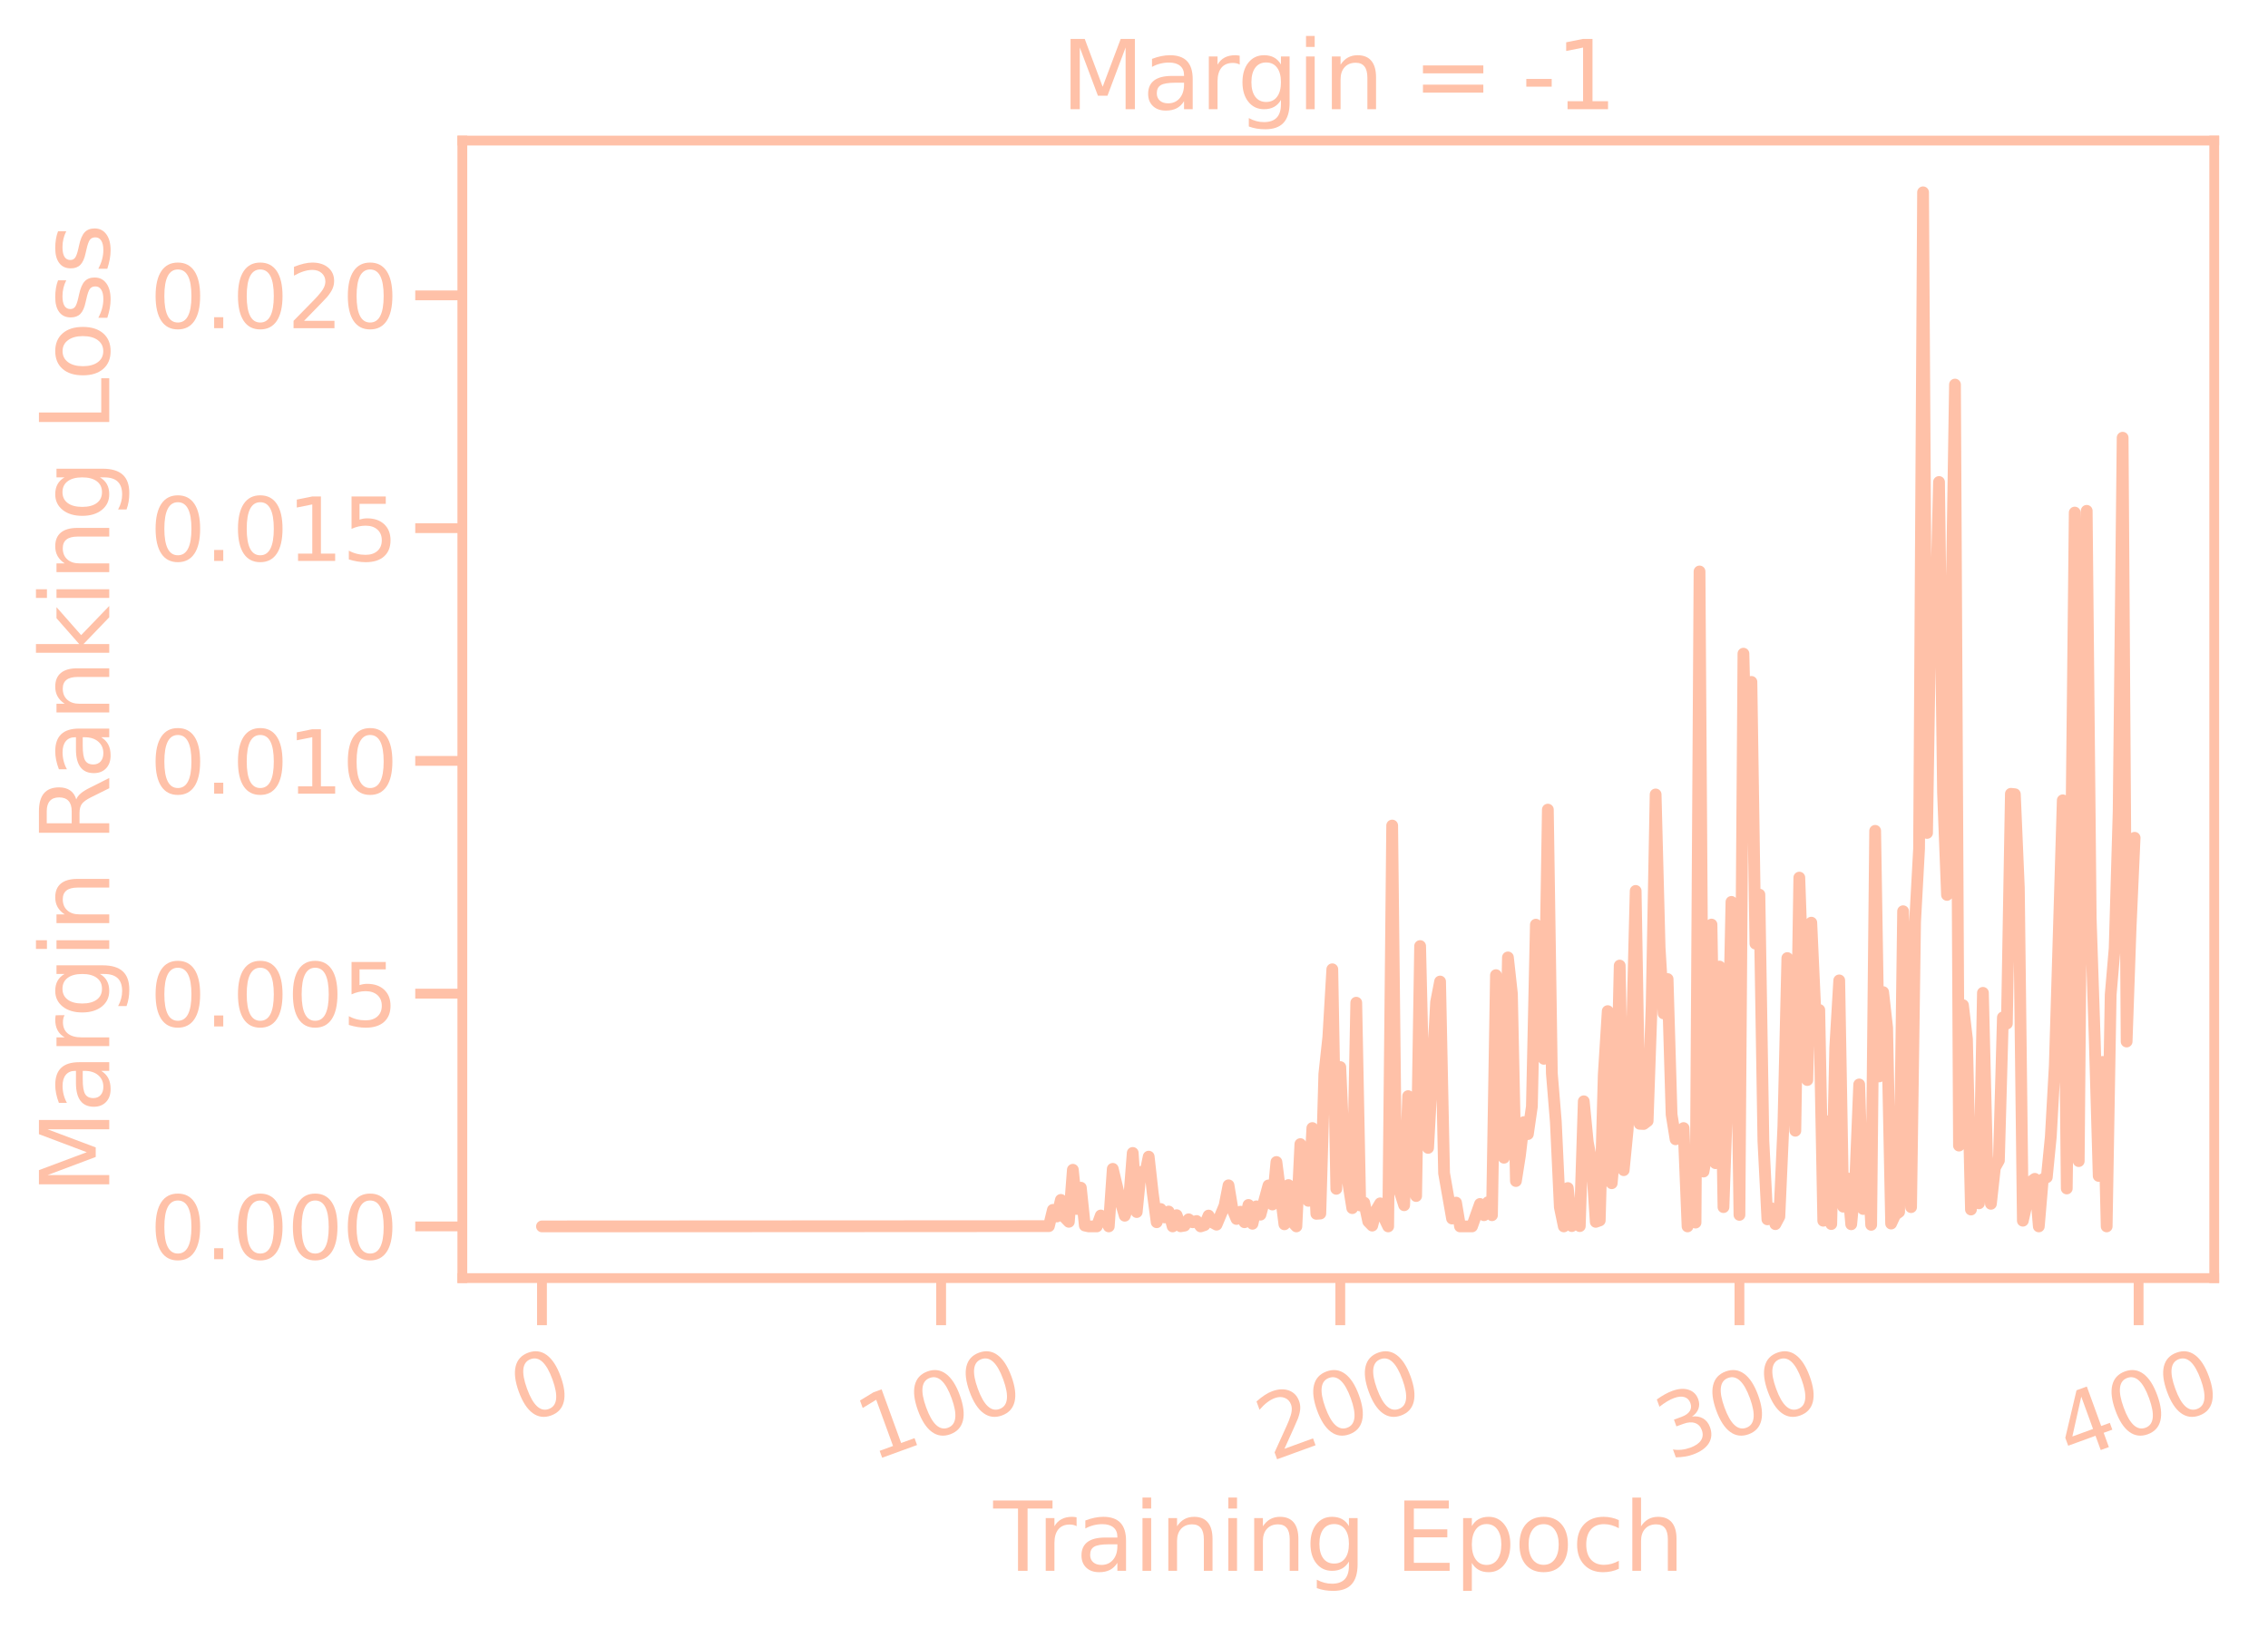 <?xml version="1.0" encoding="utf-8" standalone="no"?>
<!DOCTYPE svg PUBLIC "-//W3C//DTD SVG 1.1//EN"
  "http://www.w3.org/Graphics/SVG/1.1/DTD/svg11.dtd">
<svg xmlns:xlink="http://www.w3.org/1999/xlink" width="433.43pt" height="311.215pt" viewBox="0 0 433.43 311.215" xmlns="http://www.w3.org/2000/svg" version="1.1">
 <defs>
  <style type="text/css">*{stroke-linejoin: round; stroke-linecap: butt}</style>
 </defs>
 <g id="figure_1">
  <g id="patch_1">
   <path d="M 0 311.215 
L 433.43 311.215 
L 433.43 0 
L 0 0 
L 0 311.215 
z
" style="fill: none"/>
  </g>
  <g id="axes_1">
   <g id="patch_2">
    <path d="M 88.357 244.317 
L 423.157 244.317 
L 423.157 26.877 
L 88.357 26.877 
L 88.357 244.317 
z
" style="fill: none"/>
   </g>
   <g id="matplotlib.axis_1">
    <g id="xtick_1">
     <g id="line2d_1">
      <defs>
       <path id="mdb789feb12" d="M 0 0 
L 0 9 
" style="stroke: #ffc1a8; stroke-width: 1.875"/>
      </defs>
      <g>
       <use xlink:href="#mdb789feb12" x="103.575" y="244.317" style="fill: #ffc1a8; stroke: #ffc1a8; stroke-width: 1.875"/>
      </g>
     </g>
     <g id="text_1">
      <!-- 0 -->
      <g style="fill: #ffc1a8" transform="translate(100.2 272.189)rotate(-20)scale(0.165 -0.165)">
       <defs>
        <path id="DejaVuSans-30" d="M 2034 4250 
Q 1547 4250 1301 3770 
Q 1056 3291 1056 2328 
Q 1056 1369 1301 889 
Q 1547 409 2034 409 
Q 2525 409 2770 889 
Q 3016 1369 3016 2328 
Q 3016 3291 2770 3770 
Q 2525 4250 2034 4250 
z
M 2034 4750 
Q 2819 4750 3233 4129 
Q 3647 3509 3647 2328 
Q 3647 1150 3233 529 
Q 2819 -91 2034 -91 
Q 1250 -91 836 529 
Q 422 1150 422 2328 
Q 422 3509 836 4129 
Q 1250 4750 2034 4750 
z
" transform="scale(0.016)"/>
       </defs>
       <use xlink:href="#DejaVuSans-30"/>
      </g>
     </g>
    </g>
    <g id="xtick_2">
     <g id="line2d_2">
      <g>
       <use xlink:href="#mdb789feb12" x="179.857" y="244.317" style="fill: #ffc1a8; stroke: #ffc1a8; stroke-width: 1.875"/>
      </g>
     </g>
     <g id="text_2">
      <!-- 100 -->
      <g style="fill: #ffc1a8" transform="translate(166.617 279.37)rotate(-20)scale(0.165 -0.165)">
       <defs>
        <path id="DejaVuSans-31" d="M 794 531 
L 1825 531 
L 1825 4091 
L 703 3866 
L 703 4441 
L 1819 4666 
L 2450 4666 
L 2450 531 
L 3481 531 
L 3481 0 
L 794 0 
L 794 531 
z
" transform="scale(0.016)"/>
       </defs>
       <use xlink:href="#DejaVuSans-31"/>
       <use xlink:href="#DejaVuSans-30" x="63.623"/>
       <use xlink:href="#DejaVuSans-30" x="127.246"/>
      </g>
     </g>
    </g>
    <g id="xtick_3">
     <g id="line2d_3">
      <g>
       <use xlink:href="#mdb789feb12" x="256.138" y="244.317" style="fill: #ffc1a8; stroke: #ffc1a8; stroke-width: 1.875"/>
      </g>
     </g>
     <g id="text_3">
      <!-- 200 -->
      <g style="fill: #ffc1a8" transform="translate(242.898 279.37)rotate(-20)scale(0.165 -0.165)">
       <defs>
        <path id="DejaVuSans-32" d="M 1228 531 
L 3431 531 
L 3431 0 
L 469 0 
L 469 531 
Q 828 903 1448 1529 
Q 2069 2156 2228 2338 
Q 2531 2678 2651 2914 
Q 2772 3150 2772 3378 
Q 2772 3750 2511 3984 
Q 2250 4219 1831 4219 
Q 1534 4219 1204 4116 
Q 875 4013 500 3803 
L 500 4441 
Q 881 4594 1212 4672 
Q 1544 4750 1819 4750 
Q 2544 4750 2975 4387 
Q 3406 4025 3406 3419 
Q 3406 3131 3298 2873 
Q 3191 2616 2906 2266 
Q 2828 2175 2409 1742 
Q 1991 1309 1228 531 
z
" transform="scale(0.016)"/>
       </defs>
       <use xlink:href="#DejaVuSans-32"/>
       <use xlink:href="#DejaVuSans-30" x="63.623"/>
       <use xlink:href="#DejaVuSans-30" x="127.246"/>
      </g>
     </g>
    </g>
    <g id="xtick_4">
     <g id="line2d_4">
      <g>
       <use xlink:href="#mdb789feb12" x="332.42" y="244.317" style="fill: #ffc1a8; stroke: #ffc1a8; stroke-width: 1.875"/>
      </g>
     </g>
     <g id="text_4">
      <!-- 300 -->
      <g style="fill: #ffc1a8" transform="translate(319.18 279.37)rotate(-20)scale(0.165 -0.165)">
       <defs>
        <path id="DejaVuSans-33" d="M 2597 2516 
Q 3050 2419 3304 2112 
Q 3559 1806 3559 1356 
Q 3559 666 3084 287 
Q 2609 -91 1734 -91 
Q 1441 -91 1130 -33 
Q 819 25 488 141 
L 488 750 
Q 750 597 1062 519 
Q 1375 441 1716 441 
Q 2309 441 2620 675 
Q 2931 909 2931 1356 
Q 2931 1769 2642 2001 
Q 2353 2234 1838 2234 
L 1294 2234 
L 1294 2753 
L 1863 2753 
Q 2328 2753 2575 2939 
Q 2822 3125 2822 3475 
Q 2822 3834 2567 4026 
Q 2313 4219 1838 4219 
Q 1578 4219 1281 4162 
Q 984 4106 628 3988 
L 628 4550 
Q 988 4650 1302 4700 
Q 1616 4750 1894 4750 
Q 2613 4750 3031 4423 
Q 3450 4097 3450 3541 
Q 3450 3153 3228 2886 
Q 3006 2619 2597 2516 
z
" transform="scale(0.016)"/>
       </defs>
       <use xlink:href="#DejaVuSans-33"/>
       <use xlink:href="#DejaVuSans-30" x="63.623"/>
       <use xlink:href="#DejaVuSans-30" x="127.246"/>
      </g>
     </g>
    </g>
    <g id="xtick_5">
     <g id="line2d_5">
      <g>
       <use xlink:href="#mdb789feb12" x="408.702" y="244.317" style="fill: #ffc1a8; stroke: #ffc1a8; stroke-width: 1.875"/>
      </g>
     </g>
     <g id="text_5">
      <!-- 400 -->
      <g style="fill: #ffc1a8" transform="translate(395.461 279.37)rotate(-20)scale(0.165 -0.165)">
       <defs>
        <path id="DejaVuSans-34" d="M 2419 4116 
L 825 1625 
L 2419 1625 
L 2419 4116 
z
M 2253 4666 
L 3047 4666 
L 3047 1625 
L 3713 1625 
L 3713 1100 
L 3047 1100 
L 3047 0 
L 2419 0 
L 2419 1100 
L 313 1100 
L 313 1709 
L 2253 4666 
z
" transform="scale(0.016)"/>
       </defs>
       <use xlink:href="#DejaVuSans-34"/>
       <use xlink:href="#DejaVuSans-30" x="63.623"/>
       <use xlink:href="#DejaVuSans-30" x="127.246"/>
      </g>
     </g>
    </g>
    <g id="text_6">
     <!-- Training Epoch -->
     <g style="fill: #ffc1a8" transform="translate(189.831 300.272)scale(0.18 -0.18)">
      <defs>
       <path id="DejaVuSans-54" d="M -19 4666 
L 3928 4666 
L 3928 4134 
L 2272 4134 
L 2272 0 
L 1638 0 
L 1638 4134 
L -19 4134 
L -19 4666 
z
" transform="scale(0.016)"/>
       <path id="DejaVuSans-72" d="M 2631 2963 
Q 2534 3019 2420 3045 
Q 2306 3072 2169 3072 
Q 1681 3072 1420 2755 
Q 1159 2438 1159 1844 
L 1159 0 
L 581 0 
L 581 3500 
L 1159 3500 
L 1159 2956 
Q 1341 3275 1631 3429 
Q 1922 3584 2338 3584 
Q 2397 3584 2469 3576 
Q 2541 3569 2628 3553 
L 2631 2963 
z
" transform="scale(0.016)"/>
       <path id="DejaVuSans-61" d="M 2194 1759 
Q 1497 1759 1228 1600 
Q 959 1441 959 1056 
Q 959 750 1161 570 
Q 1363 391 1709 391 
Q 2188 391 2477 730 
Q 2766 1069 2766 1631 
L 2766 1759 
L 2194 1759 
z
M 3341 1997 
L 3341 0 
L 2766 0 
L 2766 531 
Q 2569 213 2275 61 
Q 1981 -91 1556 -91 
Q 1019 -91 701 211 
Q 384 513 384 1019 
Q 384 1609 779 1909 
Q 1175 2209 1959 2209 
L 2766 2209 
L 2766 2266 
Q 2766 2663 2505 2880 
Q 2244 3097 1772 3097 
Q 1472 3097 1187 3025 
Q 903 2953 641 2809 
L 641 3341 
Q 956 3463 1253 3523 
Q 1550 3584 1831 3584 
Q 2591 3584 2966 3190 
Q 3341 2797 3341 1997 
z
" transform="scale(0.016)"/>
       <path id="DejaVuSans-69" d="M 603 3500 
L 1178 3500 
L 1178 0 
L 603 0 
L 603 3500 
z
M 603 4863 
L 1178 4863 
L 1178 4134 
L 603 4134 
L 603 4863 
z
" transform="scale(0.016)"/>
       <path id="DejaVuSans-6e" d="M 3513 2113 
L 3513 0 
L 2938 0 
L 2938 2094 
Q 2938 2591 2744 2837 
Q 2550 3084 2163 3084 
Q 1697 3084 1428 2787 
Q 1159 2491 1159 1978 
L 1159 0 
L 581 0 
L 581 3500 
L 1159 3500 
L 1159 2956 
Q 1366 3272 1645 3428 
Q 1925 3584 2291 3584 
Q 2894 3584 3203 3211 
Q 3513 2838 3513 2113 
z
" transform="scale(0.016)"/>
       <path id="DejaVuSans-67" d="M 2906 1791 
Q 2906 2416 2648 2759 
Q 2391 3103 1925 3103 
Q 1463 3103 1205 2759 
Q 947 2416 947 1791 
Q 947 1169 1205 825 
Q 1463 481 1925 481 
Q 2391 481 2648 825 
Q 2906 1169 2906 1791 
z
M 3481 434 
Q 3481 -459 3084 -895 
Q 2688 -1331 1869 -1331 
Q 1566 -1331 1297 -1286 
Q 1028 -1241 775 -1147 
L 775 -588 
Q 1028 -725 1275 -790 
Q 1522 -856 1778 -856 
Q 2344 -856 2625 -561 
Q 2906 -266 2906 331 
L 2906 616 
Q 2728 306 2450 153 
Q 2172 0 1784 0 
Q 1141 0 747 490 
Q 353 981 353 1791 
Q 353 2603 747 3093 
Q 1141 3584 1784 3584 
Q 2172 3584 2450 3431 
Q 2728 3278 2906 2969 
L 2906 3500 
L 3481 3500 
L 3481 434 
z
" transform="scale(0.016)"/>
       <path id="DejaVuSans-20" transform="scale(0.016)"/>
       <path id="DejaVuSans-45" d="M 628 4666 
L 3578 4666 
L 3578 4134 
L 1259 4134 
L 1259 2753 
L 3481 2753 
L 3481 2222 
L 1259 2222 
L 1259 531 
L 3634 531 
L 3634 0 
L 628 0 
L 628 4666 
z
" transform="scale(0.016)"/>
       <path id="DejaVuSans-70" d="M 1159 525 
L 1159 -1331 
L 581 -1331 
L 581 3500 
L 1159 3500 
L 1159 2969 
Q 1341 3281 1617 3432 
Q 1894 3584 2278 3584 
Q 2916 3584 3314 3078 
Q 3713 2572 3713 1747 
Q 3713 922 3314 415 
Q 2916 -91 2278 -91 
Q 1894 -91 1617 61 
Q 1341 213 1159 525 
z
M 3116 1747 
Q 3116 2381 2855 2742 
Q 2594 3103 2138 3103 
Q 1681 3103 1420 2742 
Q 1159 2381 1159 1747 
Q 1159 1113 1420 752 
Q 1681 391 2138 391 
Q 2594 391 2855 752 
Q 3116 1113 3116 1747 
z
" transform="scale(0.016)"/>
       <path id="DejaVuSans-6f" d="M 1959 3097 
Q 1497 3097 1228 2736 
Q 959 2375 959 1747 
Q 959 1119 1226 758 
Q 1494 397 1959 397 
Q 2419 397 2687 759 
Q 2956 1122 2956 1747 
Q 2956 2369 2687 2733 
Q 2419 3097 1959 3097 
z
M 1959 3584 
Q 2709 3584 3137 3096 
Q 3566 2609 3566 1747 
Q 3566 888 3137 398 
Q 2709 -91 1959 -91 
Q 1206 -91 779 398 
Q 353 888 353 1747 
Q 353 2609 779 3096 
Q 1206 3584 1959 3584 
z
" transform="scale(0.016)"/>
       <path id="DejaVuSans-63" d="M 3122 3366 
L 3122 2828 
Q 2878 2963 2633 3030 
Q 2388 3097 2138 3097 
Q 1578 3097 1268 2742 
Q 959 2388 959 1747 
Q 959 1106 1268 751 
Q 1578 397 2138 397 
Q 2388 397 2633 464 
Q 2878 531 3122 666 
L 3122 134 
Q 2881 22 2623 -34 
Q 2366 -91 2075 -91 
Q 1284 -91 818 406 
Q 353 903 353 1747 
Q 353 2603 823 3093 
Q 1294 3584 2113 3584 
Q 2378 3584 2631 3529 
Q 2884 3475 3122 3366 
z
" transform="scale(0.016)"/>
       <path id="DejaVuSans-68" d="M 3513 2113 
L 3513 0 
L 2938 0 
L 2938 2094 
Q 2938 2591 2744 2837 
Q 2550 3084 2163 3084 
Q 1697 3084 1428 2787 
Q 1159 2491 1159 1978 
L 1159 0 
L 581 0 
L 581 4863 
L 1159 4863 
L 1159 2956 
Q 1366 3272 1645 3428 
Q 1925 3584 2291 3584 
Q 2894 3584 3203 3211 
Q 3513 2838 3513 2113 
z
" transform="scale(0.016)"/>
      </defs>
      <use xlink:href="#DejaVuSans-54"/>
      <use xlink:href="#DejaVuSans-72" x="46.334"/>
      <use xlink:href="#DejaVuSans-61" x="87.447"/>
      <use xlink:href="#DejaVuSans-69" x="148.727"/>
      <use xlink:href="#DejaVuSans-6e" x="176.51"/>
      <use xlink:href="#DejaVuSans-69" x="239.889"/>
      <use xlink:href="#DejaVuSans-6e" x="267.672"/>
      <use xlink:href="#DejaVuSans-67" x="331.051"/>
      <use xlink:href="#DejaVuSans-20" x="394.527"/>
      <use xlink:href="#DejaVuSans-45" x="426.314"/>
      <use xlink:href="#DejaVuSans-70" x="489.498"/>
      <use xlink:href="#DejaVuSans-6f" x="552.975"/>
      <use xlink:href="#DejaVuSans-63" x="614.156"/>
      <use xlink:href="#DejaVuSans-68" x="669.137"/>
     </g>
    </g>
   </g>
   <g id="matplotlib.axis_2">
    <g id="ytick_1">
     <g id="line2d_6">
      <defs>
       <path id="mf8fc5c425c" d="M 0 0 
L -9 0 
" style="stroke: #ffc1a8; stroke-width: 1.875"/>
      </defs>
      <g>
       <use xlink:href="#mf8fc5c425c" x="88.357" y="234.434" style="fill: #ffc1a8; stroke: #ffc1a8; stroke-width: 1.875"/>
      </g>
     </g>
     <g id="text_7">
      <!-- 0.000 -->
      <g style="fill: #ffc1a8" transform="translate(28.621 240.702)scale(0.165 -0.165)">
       <defs>
        <path id="DejaVuSans-2e" d="M 684 794 
L 1344 794 
L 1344 0 
L 684 0 
L 684 794 
z
" transform="scale(0.016)"/>
       </defs>
       <use xlink:href="#DejaVuSans-30"/>
       <use xlink:href="#DejaVuSans-2e" x="63.623"/>
       <use xlink:href="#DejaVuSans-30" x="95.41"/>
       <use xlink:href="#DejaVuSans-30" x="159.033"/>
       <use xlink:href="#DejaVuSans-30" x="222.656"/>
      </g>
     </g>
    </g>
    <g id="ytick_2">
     <g id="line2d_7">
      <g>
       <use xlink:href="#mf8fc5c425c" x="88.357" y="189.941" style="fill: #ffc1a8; stroke: #ffc1a8; stroke-width: 1.875"/>
      </g>
     </g>
     <g id="text_8">
      <!-- 0.005 -->
      <g style="fill: #ffc1a8" transform="translate(28.621 196.21)scale(0.165 -0.165)">
       <defs>
        <path id="DejaVuSans-35" d="M 691 4666 
L 3169 4666 
L 3169 4134 
L 1269 4134 
L 1269 2991 
Q 1406 3038 1543 3061 
Q 1681 3084 1819 3084 
Q 2600 3084 3056 2656 
Q 3513 2228 3513 1497 
Q 3513 744 3044 326 
Q 2575 -91 1722 -91 
Q 1428 -91 1123 -41 
Q 819 9 494 109 
L 494 744 
Q 775 591 1075 516 
Q 1375 441 1709 441 
Q 2250 441 2565 725 
Q 2881 1009 2881 1497 
Q 2881 1984 2565 2268 
Q 2250 2553 1709 2553 
Q 1456 2553 1204 2497 
Q 953 2441 691 2322 
L 691 4666 
z
" transform="scale(0.016)"/>
       </defs>
       <use xlink:href="#DejaVuSans-30"/>
       <use xlink:href="#DejaVuSans-2e" x="63.623"/>
       <use xlink:href="#DejaVuSans-30" x="95.41"/>
       <use xlink:href="#DejaVuSans-30" x="159.033"/>
       <use xlink:href="#DejaVuSans-35" x="222.656"/>
      </g>
     </g>
    </g>
    <g id="ytick_3">
     <g id="line2d_8">
      <g>
       <use xlink:href="#mf8fc5c425c" x="88.357" y="145.449" style="fill: #ffc1a8; stroke: #ffc1a8; stroke-width: 1.875"/>
      </g>
     </g>
     <g id="text_9">
      <!-- 0.010 -->
      <g style="fill: #ffc1a8" transform="translate(28.621 151.717)scale(0.165 -0.165)">
       <use xlink:href="#DejaVuSans-30"/>
       <use xlink:href="#DejaVuSans-2e" x="63.623"/>
       <use xlink:href="#DejaVuSans-30" x="95.41"/>
       <use xlink:href="#DejaVuSans-31" x="159.033"/>
       <use xlink:href="#DejaVuSans-30" x="222.656"/>
      </g>
     </g>
    </g>
    <g id="ytick_4">
     <g id="line2d_9">
      <g>
       <use xlink:href="#mf8fc5c425c" x="88.357" y="100.956" style="fill: #ffc1a8; stroke: #ffc1a8; stroke-width: 1.875"/>
      </g>
     </g>
     <g id="text_10">
      <!-- 0.015 -->
      <g style="fill: #ffc1a8" transform="translate(28.621 107.225)scale(0.165 -0.165)">
       <use xlink:href="#DejaVuSans-30"/>
       <use xlink:href="#DejaVuSans-2e" x="63.623"/>
       <use xlink:href="#DejaVuSans-30" x="95.41"/>
       <use xlink:href="#DejaVuSans-31" x="159.033"/>
       <use xlink:href="#DejaVuSans-35" x="222.656"/>
      </g>
     </g>
    </g>
    <g id="ytick_5">
     <g id="line2d_10">
      <g>
       <use xlink:href="#mf8fc5c425c" x="88.357" y="56.464" style="fill: #ffc1a8; stroke: #ffc1a8; stroke-width: 1.875"/>
      </g>
     </g>
     <g id="text_11">
      <!-- 0.020 -->
      <g style="fill: #ffc1a8" transform="translate(28.621 62.732)scale(0.165 -0.165)">
       <use xlink:href="#DejaVuSans-30"/>
       <use xlink:href="#DejaVuSans-2e" x="63.623"/>
       <use xlink:href="#DejaVuSans-30" x="95.41"/>
       <use xlink:href="#DejaVuSans-32" x="159.033"/>
       <use xlink:href="#DejaVuSans-30" x="222.656"/>
      </g>
     </g>
    </g>
    <g id="text_12">
     <!-- Margin Ranking Loss -->
     <g style="fill: #ffc1a8" transform="translate(20.877 228.199)rotate(-90)scale(0.18 -0.18)">
      <defs>
       <path id="DejaVuSans-4d" d="M 628 4666 
L 1569 4666 
L 2759 1491 
L 3956 4666 
L 4897 4666 
L 4897 0 
L 4281 0 
L 4281 4097 
L 3078 897 
L 2444 897 
L 1241 4097 
L 1241 0 
L 628 0 
L 628 4666 
z
" transform="scale(0.016)"/>
       <path id="DejaVuSans-52" d="M 2841 2188 
Q 3044 2119 3236 1894 
Q 3428 1669 3622 1275 
L 4263 0 
L 3584 0 
L 2988 1197 
Q 2756 1666 2539 1819 
Q 2322 1972 1947 1972 
L 1259 1972 
L 1259 0 
L 628 0 
L 628 4666 
L 2053 4666 
Q 2853 4666 3247 4331 
Q 3641 3997 3641 3322 
Q 3641 2881 3436 2590 
Q 3231 2300 2841 2188 
z
M 1259 4147 
L 1259 2491 
L 2053 2491 
Q 2509 2491 2742 2702 
Q 2975 2913 2975 3322 
Q 2975 3731 2742 3939 
Q 2509 4147 2053 4147 
L 1259 4147 
z
" transform="scale(0.016)"/>
       <path id="DejaVuSans-6b" d="M 581 4863 
L 1159 4863 
L 1159 1991 
L 2875 3500 
L 3609 3500 
L 1753 1863 
L 3688 0 
L 2938 0 
L 1159 1709 
L 1159 0 
L 581 0 
L 581 4863 
z
" transform="scale(0.016)"/>
       <path id="DejaVuSans-4c" d="M 628 4666 
L 1259 4666 
L 1259 531 
L 3531 531 
L 3531 0 
L 628 0 
L 628 4666 
z
" transform="scale(0.016)"/>
       <path id="DejaVuSans-73" d="M 2834 3397 
L 2834 2853 
Q 2591 2978 2328 3040 
Q 2066 3103 1784 3103 
Q 1356 3103 1142 2972 
Q 928 2841 928 2578 
Q 928 2378 1081 2264 
Q 1234 2150 1697 2047 
L 1894 2003 
Q 2506 1872 2764 1633 
Q 3022 1394 3022 966 
Q 3022 478 2636 193 
Q 2250 -91 1575 -91 
Q 1294 -91 989 -36 
Q 684 19 347 128 
L 347 722 
Q 666 556 975 473 
Q 1284 391 1588 391 
Q 1994 391 2212 530 
Q 2431 669 2431 922 
Q 2431 1156 2273 1281 
Q 2116 1406 1581 1522 
L 1381 1569 
Q 847 1681 609 1914 
Q 372 2147 372 2553 
Q 372 3047 722 3315 
Q 1072 3584 1716 3584 
Q 2034 3584 2315 3537 
Q 2597 3491 2834 3397 
z
" transform="scale(0.016)"/>
      </defs>
      <use xlink:href="#DejaVuSans-4d"/>
      <use xlink:href="#DejaVuSans-61" x="86.279"/>
      <use xlink:href="#DejaVuSans-72" x="147.559"/>
      <use xlink:href="#DejaVuSans-67" x="186.922"/>
      <use xlink:href="#DejaVuSans-69" x="250.398"/>
      <use xlink:href="#DejaVuSans-6e" x="278.182"/>
      <use xlink:href="#DejaVuSans-20" x="341.561"/>
      <use xlink:href="#DejaVuSans-52" x="373.348"/>
      <use xlink:href="#DejaVuSans-61" x="440.58"/>
      <use xlink:href="#DejaVuSans-6e" x="501.859"/>
      <use xlink:href="#DejaVuSans-6b" x="565.238"/>
      <use xlink:href="#DejaVuSans-69" x="623.148"/>
      <use xlink:href="#DejaVuSans-6e" x="650.932"/>
      <use xlink:href="#DejaVuSans-67" x="714.311"/>
      <use xlink:href="#DejaVuSans-20" x="777.787"/>
      <use xlink:href="#DejaVuSans-4c" x="809.574"/>
      <use xlink:href="#DejaVuSans-6f" x="863.537"/>
      <use xlink:href="#DejaVuSans-73" x="924.719"/>
      <use xlink:href="#DejaVuSans-73" x="976.818"/>
     </g>
    </g>
   </g>
   <g id="line2d_11">
    <path d="M 103.575 234.434 
L 200.453 234.382 
L 201.216 231.273 
L 201.978 232.54 
L 202.741 229.366 
L 203.504 232.763 
L 204.267 233.556 
L 205.03 223.609 
L 205.793 231.108 
L 206.555 227.033 
L 207.318 234.27 
L 208.081 234.434 
L 209.607 234.434 
L 210.369 232.348 
L 211.132 232.888 
L 211.895 234.434 
L 212.658 223.431 
L 214.184 229.821 
L 214.946 232.393 
L 215.709 230.202 
L 216.472 220.392 
L 217.235 231.69 
L 217.998 224.026 
L 218.76 224.812 
L 219.523 221.1 
L 220.286 227.968 
L 221.049 233.637 
L 221.812 231.108 
L 222.575 232.719 
L 223.337 231.59 
L 224.1 234.434 
L 224.863 232.289 
L 225.626 234.411 
L 226.389 234.281 
L 227.151 233.076 
L 227.914 233.644 
L 228.677 233.404 
L 229.44 234.432 
L 230.203 234.181 
L 230.966 232.363 
L 231.728 233.686 
L 232.491 234.104 
L 234.017 230.473 
L 234.78 226.58 
L 235.542 231.199 
L 236.305 233.015 
L 237.068 231.624 
L 237.831 233.638 
L 238.594 230.331 
L 239.356 233.931 
L 240.119 230.599 
L 240.882 232.191 
L 242.408 226.602 
L 243.171 230.249 
L 243.933 222.122 
L 245.459 234.033 
L 246.222 226.528 
L 246.985 233.604 
L 247.747 234.434 
L 248.51 218.7 
L 249.273 226.634 
L 250.036 229.548 
L 250.799 215.633 
L 251.562 232.027 
L 252.324 231.974 
L 253.087 205.309 
L 253.85 198.251 
L 254.613 185.285 
L 255.376 227.253 
L 256.138 203.975 
L 256.901 221.341 
L 258.427 230.944 
L 259.19 191.672 
L 259.953 230.435 
L 260.715 229.897 
L 261.478 233.498 
L 262.241 234.281 
L 263.004 231.312 
L 263.767 230.026 
L 264.529 232.849 
L 265.292 234.434 
L 266.055 157.808 
L 266.818 226.628 
L 267.581 228.01 
L 268.343 230.386 
L 269.106 209.529 
L 269.869 221.748 
L 270.632 228.629 
L 271.395 180.846 
L 272.158 212.985 
L 272.92 219.427 
L 274.446 191.562 
L 275.209 187.627 
L 275.972 224.261 
L 277.497 232.93 
L 278.26 229.888 
L 279.023 234.434 
L 281.311 234.434 
L 282.837 230.144 
L 283.6 232.295 
L 284.363 229.808 
L 285.125 232.296 
L 285.888 186.405 
L 286.651 202.336 
L 287.414 221.307 
L 288.177 183.018 
L 288.94 189.973 
L 289.702 225.762 
L 290.465 220.927 
L 291.228 214.493 
L 291.991 216.791 
L 292.754 211.508 
L 293.516 176.755 
L 294.279 191.845 
L 295.042 202.401 
L 295.805 154.763 
L 296.568 205.15 
L 297.331 214.451 
L 298.093 230.758 
L 298.856 234.434 
L 299.619 227.101 
L 300.382 234.372 
L 301.145 233.485 
L 301.907 234.378 
L 302.67 210.518 
L 303.433 218.315 
L 304.196 222.291 
L 304.959 233.566 
L 305.721 233.296 
L 306.484 205.504 
L 307.247 193.283 
L 308.01 226.182 
L 308.773 217.646 
L 309.536 184.575 
L 310.298 223.687 
L 311.061 215.93 
L 311.824 200.744 
L 312.587 170.305 
L 313.35 214.819 
L 314.112 214.857 
L 314.875 214.28 
L 315.638 192.3 
L 316.401 151.865 
L 317.164 181.141 
L 317.927 193.726 
L 318.689 187.15 
L 319.452 213.052 
L 320.215 217.783 
L 320.978 217.173 
L 321.741 215.635 
L 322.503 234.434 
L 323.266 231.418 
L 324.029 233.703 
L 324.792 109.24 
L 325.555 223.95 
L 326.318 219.58 
L 327.08 176.738 
L 327.843 222.352 
L 328.606 184.762 
L 329.369 230.747 
L 330.132 208.568 
L 330.894 172.401 
L 331.657 178.505 
L 332.42 232.231 
L 333.183 124.953 
L 333.946 156.278 
L 334.709 130.349 
L 335.471 180.384 
L 336.234 171.01 
L 336.997 218.111 
L 337.76 233.085 
L 338.523 230.971 
L 339.285 234.003 
L 340.048 232.563 
L 340.811 215.389 
L 341.574 183.14 
L 342.337 189.058 
L 343.099 216.149 
L 343.862 167.76 
L 344.625 189.539 
L 345.388 206.454 
L 346.151 176.374 
L 346.914 193.16 
L 347.676 193.06 
L 348.439 233.354 
L 349.202 214.343 
L 349.965 233.988 
L 350.728 200.205 
L 351.49 187.409 
L 352.253 230.665 
L 353.016 225.237 
L 353.779 234.028 
L 354.542 225.956 
L 355.305 207.301 
L 356.067 231.109 
L 356.83 219.649 
L 357.593 234.133 
L 358.356 158.819 
L 359.119 205.771 
L 359.881 189.65 
L 360.644 196.45 
L 361.407 233.892 
L 362.17 232.235 
L 362.933 231.671 
L 363.696 174.187 
L 364.458 213.966 
L 365.221 230.755 
L 365.984 176.241 
L 366.747 162.25 
L 367.51 36.761 
L 368.272 159.222 
L 369.035 110.344 
L 369.798 122.264 
L 370.561 92.136 
L 371.324 151.478 
L 372.086 171.066 
L 373.612 73.517 
L 374.375 218.986 
L 375.138 192.142 
L 375.901 198.611 
L 376.663 231.21 
L 377.426 219.345 
L 378.189 230.022 
L 378.952 189.787 
L 379.715 220.888 
L 380.477 230.115 
L 381.24 223.208 
L 382.003 221.841 
L 382.766 194.485 
L 383.529 195.661 
L 384.292 151.741 
L 385.054 151.821 
L 385.817 169.73 
L 386.58 233.346 
L 387.343 229.984 
L 388.106 225.882 
L 388.868 225.34 
L 389.631 234.434 
L 390.394 225.412 
L 391.157 225.036 
L 391.92 217.309 
L 392.683 203.738 
L 394.208 152.982 
L 394.971 227.184 
L 395.734 169.972 
L 396.497 97.979 
L 397.259 221.954 
L 398.022 134.906 
L 398.785 97.649 
L 399.548 175.556 
L 400.311 198.465 
L 401.074 224.788 
L 401.836 202.99 
L 402.599 234.434 
L 403.362 190.159 
L 404.125 181.28 
L 404.888 155.055 
L 405.65 83.672 
L 406.413 199.091 
L 407.176 177.229 
L 407.939 160.149 
L 407.939 160.149 
" clip-path="url(#p9dcf36843d)" style="fill: none; stroke: #ffc1a8; stroke-width: 2.25; stroke-linecap: round"/>
   </g>
   <g id="patch_3">
    <path d="M 88.357 244.317 
L 88.357 26.877 
" style="fill: none; stroke: #ffc1a8; stroke-width: 1.875; stroke-linejoin: miter; stroke-linecap: square"/>
   </g>
   <g id="patch_4">
    <path d="M 423.157 244.317 
L 423.157 26.877 
" style="fill: none; stroke: #ffc1a8; stroke-width: 1.875; stroke-linejoin: miter; stroke-linecap: square"/>
   </g>
   <g id="patch_5">
    <path d="M 88.357 244.317 
L 423.157 244.317 
" style="fill: none; stroke: #ffc1a8; stroke-width: 1.875; stroke-linejoin: miter; stroke-linecap: square"/>
   </g>
   <g id="patch_6">
    <path d="M 88.357 26.877 
L 423.157 26.877 
" style="fill: none; stroke: #ffc1a8; stroke-width: 1.875; stroke-linejoin: miter; stroke-linecap: square"/>
   </g>
   <g id="text_13">
    <!-- Margin = -1 -->
    <g style="fill: #ffc1a8" transform="translate(202.781 20.877)scale(0.18 -0.18)">
     <defs>
      <path id="DejaVuSans-3d" d="M 678 2906 
L 4684 2906 
L 4684 2381 
L 678 2381 
L 678 2906 
z
M 678 1631 
L 4684 1631 
L 4684 1100 
L 678 1100 
L 678 1631 
z
" transform="scale(0.016)"/>
      <path id="DejaVuSans-2d" d="M 313 2009 
L 1997 2009 
L 1997 1497 
L 313 1497 
L 313 2009 
z
" transform="scale(0.016)"/>
     </defs>
     <use xlink:href="#DejaVuSans-4d"/>
     <use xlink:href="#DejaVuSans-61" x="86.279"/>
     <use xlink:href="#DejaVuSans-72" x="147.559"/>
     <use xlink:href="#DejaVuSans-67" x="186.922"/>
     <use xlink:href="#DejaVuSans-69" x="250.398"/>
     <use xlink:href="#DejaVuSans-6e" x="278.182"/>
     <use xlink:href="#DejaVuSans-20" x="341.561"/>
     <use xlink:href="#DejaVuSans-3d" x="373.348"/>
     <use xlink:href="#DejaVuSans-20" x="457.137"/>
     <use xlink:href="#DejaVuSans-2d" x="488.924"/>
     <use xlink:href="#DejaVuSans-31" x="525.008"/>
    </g>
   </g>
  </g>
 </g>
 <defs>
  <clipPath id="p9dcf36843d">
   <rect x="88.357" y="26.877" width="334.8" height="217.44"/>
  </clipPath>
 </defs>
</svg>
